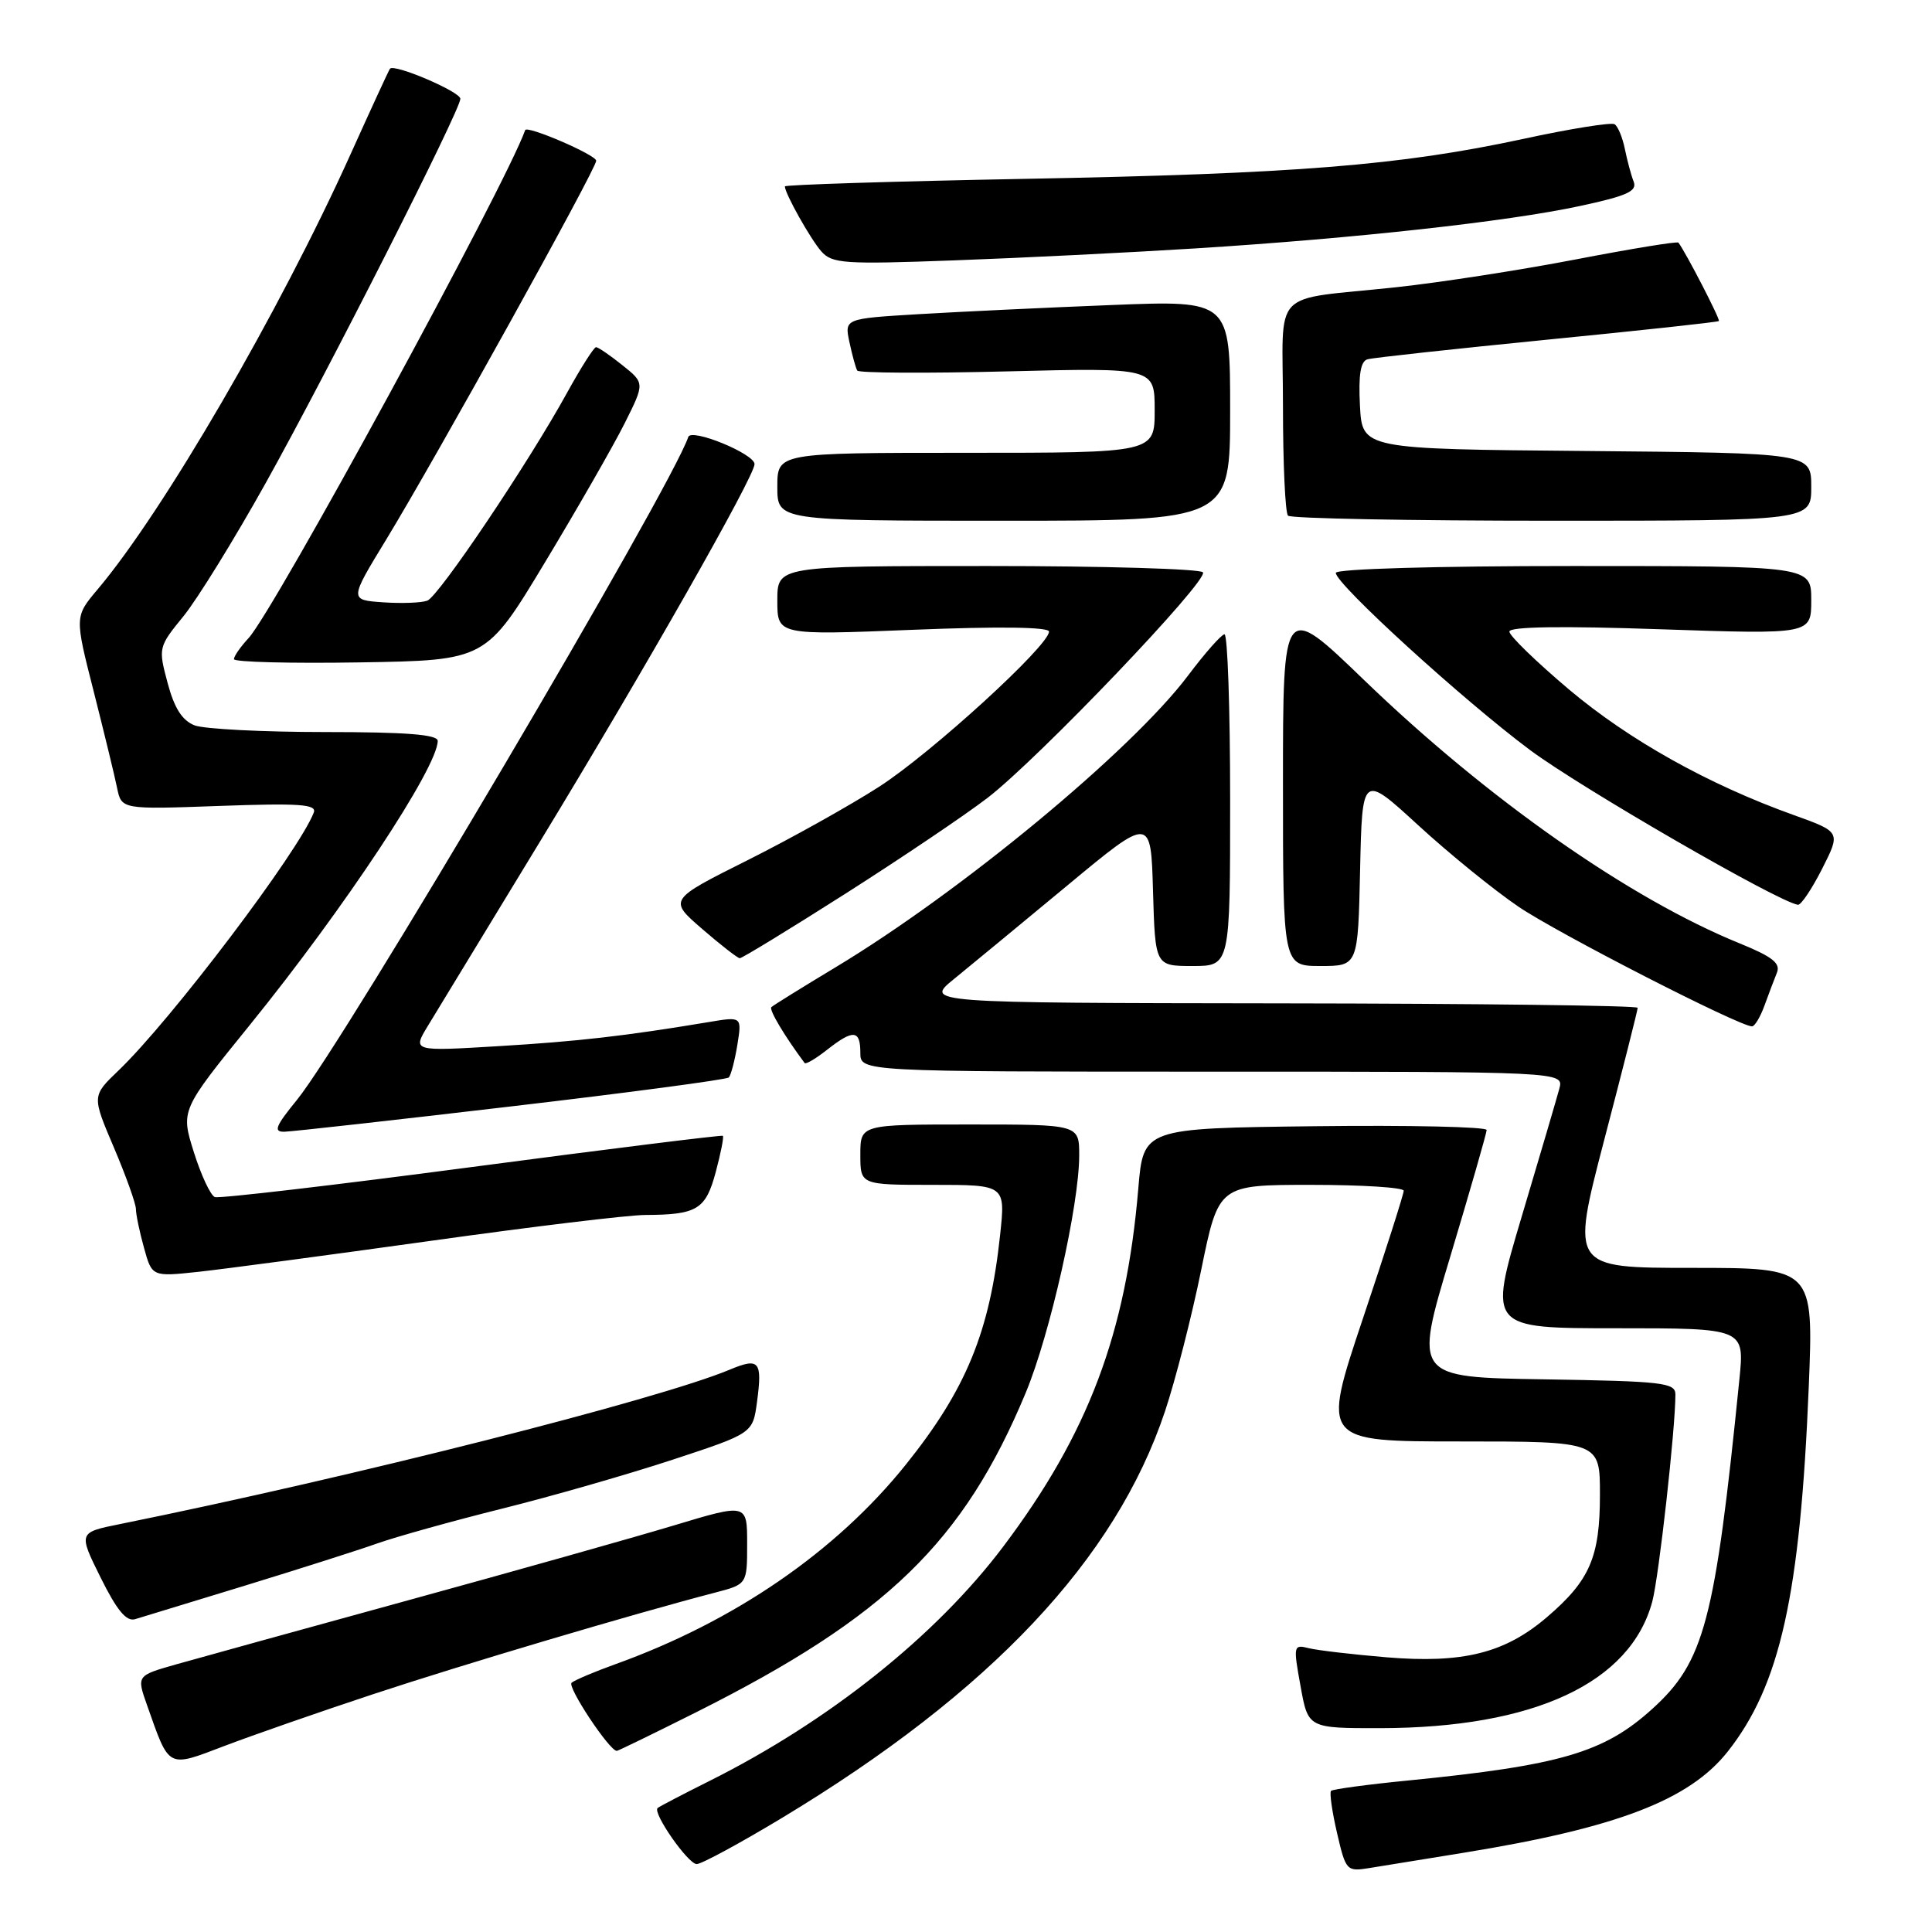 <?xml version="1.0" encoding="UTF-8" standalone="no"?>
<!DOCTYPE svg PUBLIC "-//W3C//DTD SVG 1.1//EN" "http://www.w3.org/Graphics/SVG/1.1/DTD/svg11.dtd" >
<svg xmlns="http://www.w3.org/2000/svg" xmlns:xlink="http://www.w3.org/1999/xlink" version="1.1" viewBox="0 0 256 256">
 <g >
 <path fill="currentColor"
d=" M 194.00 245.49 C 214.25 242.20 223.82 238.53 228.91 232.12 C 235.88 223.32 238.54 211.35 239.67 183.75 C 240.31 168.00 240.31 168.00 224.23 168.00 C 208.15 168.00 208.15 168.00 212.57 151.04 C 215.01 141.72 217.00 133.84 217.00 133.54 C 217.00 133.24 195.74 132.98 169.75 132.95 C 122.50 132.89 122.50 132.89 126.44 129.70 C 128.60 127.94 135.35 122.37 141.44 117.32 C 152.50 108.14 152.50 108.14 152.78 118.07 C 153.07 128.00 153.07 128.00 158.03 128.00 C 163.00 128.00 163.00 128.00 163.00 106.00 C 163.00 93.90 162.66 84.02 162.25 84.05 C 161.84 84.07 159.66 86.54 157.42 89.52 C 149.92 99.48 127.24 118.24 110.65 128.21 C 106.25 130.86 102.45 133.22 102.21 133.45 C 101.87 133.79 103.94 137.26 106.62 140.86 C 106.77 141.06 108.10 140.28 109.58 139.11 C 113.07 136.37 114.00 136.45 114.00 139.50 C 114.00 142.00 114.00 142.00 160.61 142.00 C 207.22 142.00 207.22 142.00 206.62 144.25 C 206.29 145.49 204.04 153.14 201.62 161.25 C 197.23 176.00 197.23 176.00 214.19 176.00 C 231.16 176.00 231.16 176.00 230.48 182.75 C 227.24 214.91 225.83 220.21 218.90 226.47 C 212.53 232.23 206.76 233.92 186.64 235.92 C 181.21 236.45 176.59 237.08 176.37 237.30 C 176.15 237.52 176.50 240.02 177.16 242.86 C 178.32 247.88 178.44 248.01 181.42 247.53 C 183.12 247.26 188.78 246.34 194.00 245.49 Z  M 103.59 240.90 C 131.25 224.22 147.82 206.63 154.37 187.00 C 155.75 182.88 157.91 174.44 159.17 168.25 C 161.47 157.00 161.47 157.00 173.74 157.00 C 180.48 157.00 186.00 157.35 186.00 157.78 C 186.00 158.22 183.56 165.87 180.57 174.78 C 175.14 191.00 175.14 191.00 193.57 191.00 C 212.00 191.00 212.00 191.00 212.00 198.05 C 212.00 206.33 210.66 209.42 204.98 214.28 C 199.41 219.05 193.86 220.44 183.71 219.60 C 179.20 219.22 174.56 218.68 173.41 218.39 C 171.39 217.88 171.35 218.05 172.33 223.43 C 173.33 229.00 173.33 229.00 182.92 228.99 C 203.28 228.95 216.05 223.00 218.94 212.20 C 219.81 208.93 222.00 189.35 222.00 184.77 C 222.00 183.21 220.32 183.02 204.68 182.77 C 187.36 182.50 187.36 182.50 192.17 166.50 C 194.81 157.70 196.98 150.15 196.99 149.73 C 196.99 149.31 186.76 149.08 174.25 149.23 C 151.50 149.50 151.50 149.50 150.83 157.50 C 149.21 176.70 144.20 189.97 132.95 204.91 C 124.02 216.76 109.84 228.07 94.00 235.99 C 90.42 237.78 87.34 239.39 87.14 239.57 C 86.43 240.20 91.17 247.00 92.32 247.00 C 92.95 247.00 98.03 244.25 103.59 240.90 Z  M 49.53 224.46 C 61.35 220.55 83.91 213.85 94.75 211.03 C 99.00 209.92 99.00 209.92 99.00 204.56 C 99.00 199.20 99.00 199.20 89.25 202.14 C 83.89 203.75 68.03 208.22 54.00 212.07 C 39.98 215.92 26.16 219.74 23.30 220.55 C 18.10 222.03 18.10 222.03 19.49 225.96 C 22.48 234.43 22.12 234.25 29.76 231.34 C 33.47 229.93 42.36 226.83 49.53 224.46 Z  M 92.27 226.87 C 117.46 214.23 127.68 204.32 135.91 184.56 C 139.13 176.83 143.00 159.64 143.00 153.09 C 143.00 149.00 143.00 149.00 128.50 149.00 C 114.00 149.00 114.00 149.00 114.00 153.00 C 114.00 157.00 114.00 157.00 123.62 157.00 C 133.23 157.00 133.23 157.00 132.52 163.64 C 131.15 176.49 128.02 184.11 120.01 194.09 C 110.77 205.60 97.29 214.86 81.50 220.53 C 78.75 221.52 76.16 222.62 75.74 222.97 C 75.12 223.50 80.75 232.00 81.73 232.00 C 81.90 232.00 86.64 229.69 92.27 226.87 Z  M 32.50 210.09 C 39.65 207.90 47.52 205.39 50.00 204.51 C 52.48 203.63 59.90 201.56 66.50 199.91 C 73.10 198.27 83.28 195.34 89.12 193.42 C 99.75 189.92 99.75 189.92 100.31 185.75 C 101.03 180.34 100.61 179.85 96.66 181.50 C 87.17 185.46 46.67 195.72 15.94 201.94 C 10.37 203.06 10.37 203.06 13.34 209.05 C 15.49 213.38 16.75 214.90 17.90 214.55 C 18.78 214.28 25.35 212.28 32.50 210.09 Z  M 57.00 164.43 C 70.47 162.54 83.30 160.99 85.50 160.99 C 92.38 160.96 93.51 160.27 94.84 155.30 C 95.51 152.79 95.94 150.63 95.78 150.50 C 95.63 150.38 80.65 152.24 62.50 154.64 C 44.35 157.04 29.04 158.83 28.47 158.62 C 27.90 158.40 26.65 155.73 25.69 152.68 C 23.94 147.12 23.94 147.12 33.09 135.83 C 45.61 120.39 58.00 101.66 58.00 98.17 C 58.00 97.33 53.80 97.00 43.07 97.00 C 34.85 97.00 27.08 96.60 25.80 96.12 C 24.15 95.48 23.11 93.87 22.21 90.50 C 20.96 85.83 20.99 85.72 24.32 81.64 C 26.17 79.36 31.07 71.42 35.21 64.00 C 43.42 49.28 61.00 14.58 61.00 13.09 C 61.00 12.15 52.19 8.39 51.67 9.11 C 51.51 9.32 49.16 14.43 46.44 20.46 C 37.04 41.30 21.64 67.80 12.93 78.10 C 9.89 81.71 9.89 81.71 12.41 91.60 C 13.79 97.05 15.19 102.80 15.51 104.38 C 16.10 107.26 16.10 107.26 29.10 106.79 C 39.66 106.41 41.99 106.57 41.58 107.66 C 39.60 112.81 22.65 135.20 15.69 141.86 C 12.18 145.22 12.18 145.22 15.09 152.05 C 16.69 155.81 18.00 159.48 18.01 160.20 C 18.01 160.91 18.49 163.23 19.08 165.34 C 20.14 169.18 20.14 169.18 26.32 168.52 C 29.72 168.15 43.52 166.31 57.00 164.43 Z  M 67.77 146.60 C 83.32 144.78 96.28 143.05 96.57 142.77 C 96.85 142.48 97.36 140.55 97.70 138.47 C 98.31 134.69 98.31 134.69 93.91 135.43 C 82.78 137.28 76.69 137.98 66.07 138.62 C 54.64 139.31 54.64 139.31 56.71 135.91 C 57.85 134.03 64.53 123.05 71.56 111.50 C 85.42 88.72 99.99 63.10 99.98 61.50 C 99.98 60.13 91.60 56.70 91.20 57.90 C 88.96 64.62 45.57 138.12 39.34 145.75 C 36.50 149.23 36.20 149.99 37.68 149.96 C 38.68 149.94 52.22 148.43 67.77 146.60 Z  M 233.80 133.25 C 234.35 131.74 235.09 129.77 235.45 128.89 C 235.96 127.64 234.85 126.77 230.56 125.02 C 215.96 119.10 197.10 105.88 180.76 90.12 C 170.00 79.74 170.00 79.74 170.00 103.87 C 170.00 128.00 170.00 128.00 174.97 128.00 C 179.94 128.00 179.94 128.00 180.22 115.27 C 180.50 102.54 180.50 102.54 187.90 109.33 C 191.97 113.07 197.96 117.94 201.22 120.15 C 206.44 123.69 230.43 135.98 232.15 136.00 C 232.51 136.00 233.25 134.76 233.80 133.25 Z  M 112.02 118.42 C 119.43 113.70 127.92 107.98 130.87 105.71 C 137.61 100.52 160.10 76.97 159.40 75.84 C 159.12 75.38 146.31 75.00 130.94 75.00 C 103.00 75.00 103.00 75.00 103.00 79.58 C 103.00 84.17 103.00 84.17 121.00 83.45 C 132.39 82.99 139.00 83.08 139.00 83.69 C 139.00 85.55 123.43 99.77 116.50 104.24 C 112.65 106.72 104.79 111.11 99.04 113.99 C 88.58 119.23 88.58 119.23 93.04 123.09 C 95.49 125.21 97.73 126.95 98.02 126.97 C 98.30 126.99 104.60 123.14 112.02 118.42 Z  M 241.44 115.12 C 243.91 110.24 243.91 110.24 237.71 108.01 C 226.37 103.95 215.88 98.08 207.89 91.35 C 203.55 87.68 200.00 84.24 200.00 83.69 C 200.00 83.03 206.89 82.93 220.00 83.38 C 240.00 84.06 240.00 84.06 240.00 79.53 C 240.00 75.00 240.00 75.00 208.50 75.00 C 190.25 75.00 177.00 75.38 177.00 75.91 C 177.00 77.39 193.82 92.73 202.72 99.37 C 209.47 104.40 235.55 119.47 238.23 119.89 C 238.64 119.95 240.08 117.80 241.44 115.12 Z  M 72.22 74.50 C 76.53 67.35 81.27 59.08 82.75 56.13 C 85.44 50.76 85.44 50.76 82.47 48.39 C 80.84 47.08 79.27 46.01 78.98 46.00 C 78.70 46.00 76.97 48.72 75.14 52.04 C 70.03 61.34 58.15 79.00 56.62 79.59 C 55.86 79.88 53.23 79.98 50.77 79.81 C 46.29 79.50 46.29 79.50 51.17 71.50 C 57.76 60.68 79.00 22.38 79.00 21.30 C 79.00 20.53 69.83 16.58 69.59 17.24 C 66.89 24.77 36.27 80.99 32.93 84.56 C 31.87 85.70 31.00 86.95 31.00 87.34 C 31.00 87.73 38.51 87.92 47.70 87.77 C 64.39 87.50 64.39 87.50 72.22 74.50 Z  M 163.00 54.39 C 163.00 39.79 163.00 39.79 147.25 40.42 C 138.59 40.76 127.09 41.31 121.70 41.63 C 111.89 42.22 111.89 42.22 112.56 45.36 C 112.93 47.09 113.39 48.77 113.59 49.10 C 113.78 49.43 122.72 49.48 133.47 49.21 C 153.00 48.72 153.00 48.72 153.00 54.36 C 153.00 60.00 153.00 60.00 128.00 60.00 C 103.00 60.00 103.00 60.00 103.00 64.50 C 103.00 69.00 103.00 69.00 133.00 69.00 C 163.00 69.00 163.00 69.00 163.00 54.39 Z  M 240.00 64.51 C 240.00 60.03 240.00 60.03 210.25 59.76 C 180.50 59.50 180.50 59.50 180.20 53.74 C 179.99 49.66 180.28 47.87 181.20 47.61 C 181.91 47.40 192.62 46.24 205.00 45.01 C 217.38 43.79 227.62 42.68 227.76 42.54 C 227.98 42.35 223.39 33.46 222.40 32.15 C 222.25 31.96 216.14 32.96 208.82 34.37 C 201.49 35.78 190.78 37.44 185.00 38.06 C 168.08 39.88 170.00 37.86 170.00 53.85 C 170.00 61.45 170.30 67.97 170.67 68.33 C 171.03 68.70 186.78 69.00 205.67 69.00 C 240.00 69.00 240.00 69.00 240.00 64.51 Z  M 158.50 32.91 C 179.61 31.58 199.67 29.37 209.29 27.31 C 215.59 25.96 216.96 25.34 216.47 24.07 C 216.13 23.21 215.61 21.25 215.30 19.73 C 214.99 18.21 214.38 16.73 213.94 16.46 C 213.49 16.19 208.04 17.06 201.82 18.41 C 185.54 21.92 171.64 23.03 135.75 23.70 C 118.29 24.03 104.00 24.48 104.00 24.70 C 104.00 25.63 107.37 31.64 108.82 33.30 C 110.26 34.93 111.81 35.04 126.45 34.50 C 135.28 34.18 149.70 33.46 158.50 32.91 Z "/>
</g>
</svg>